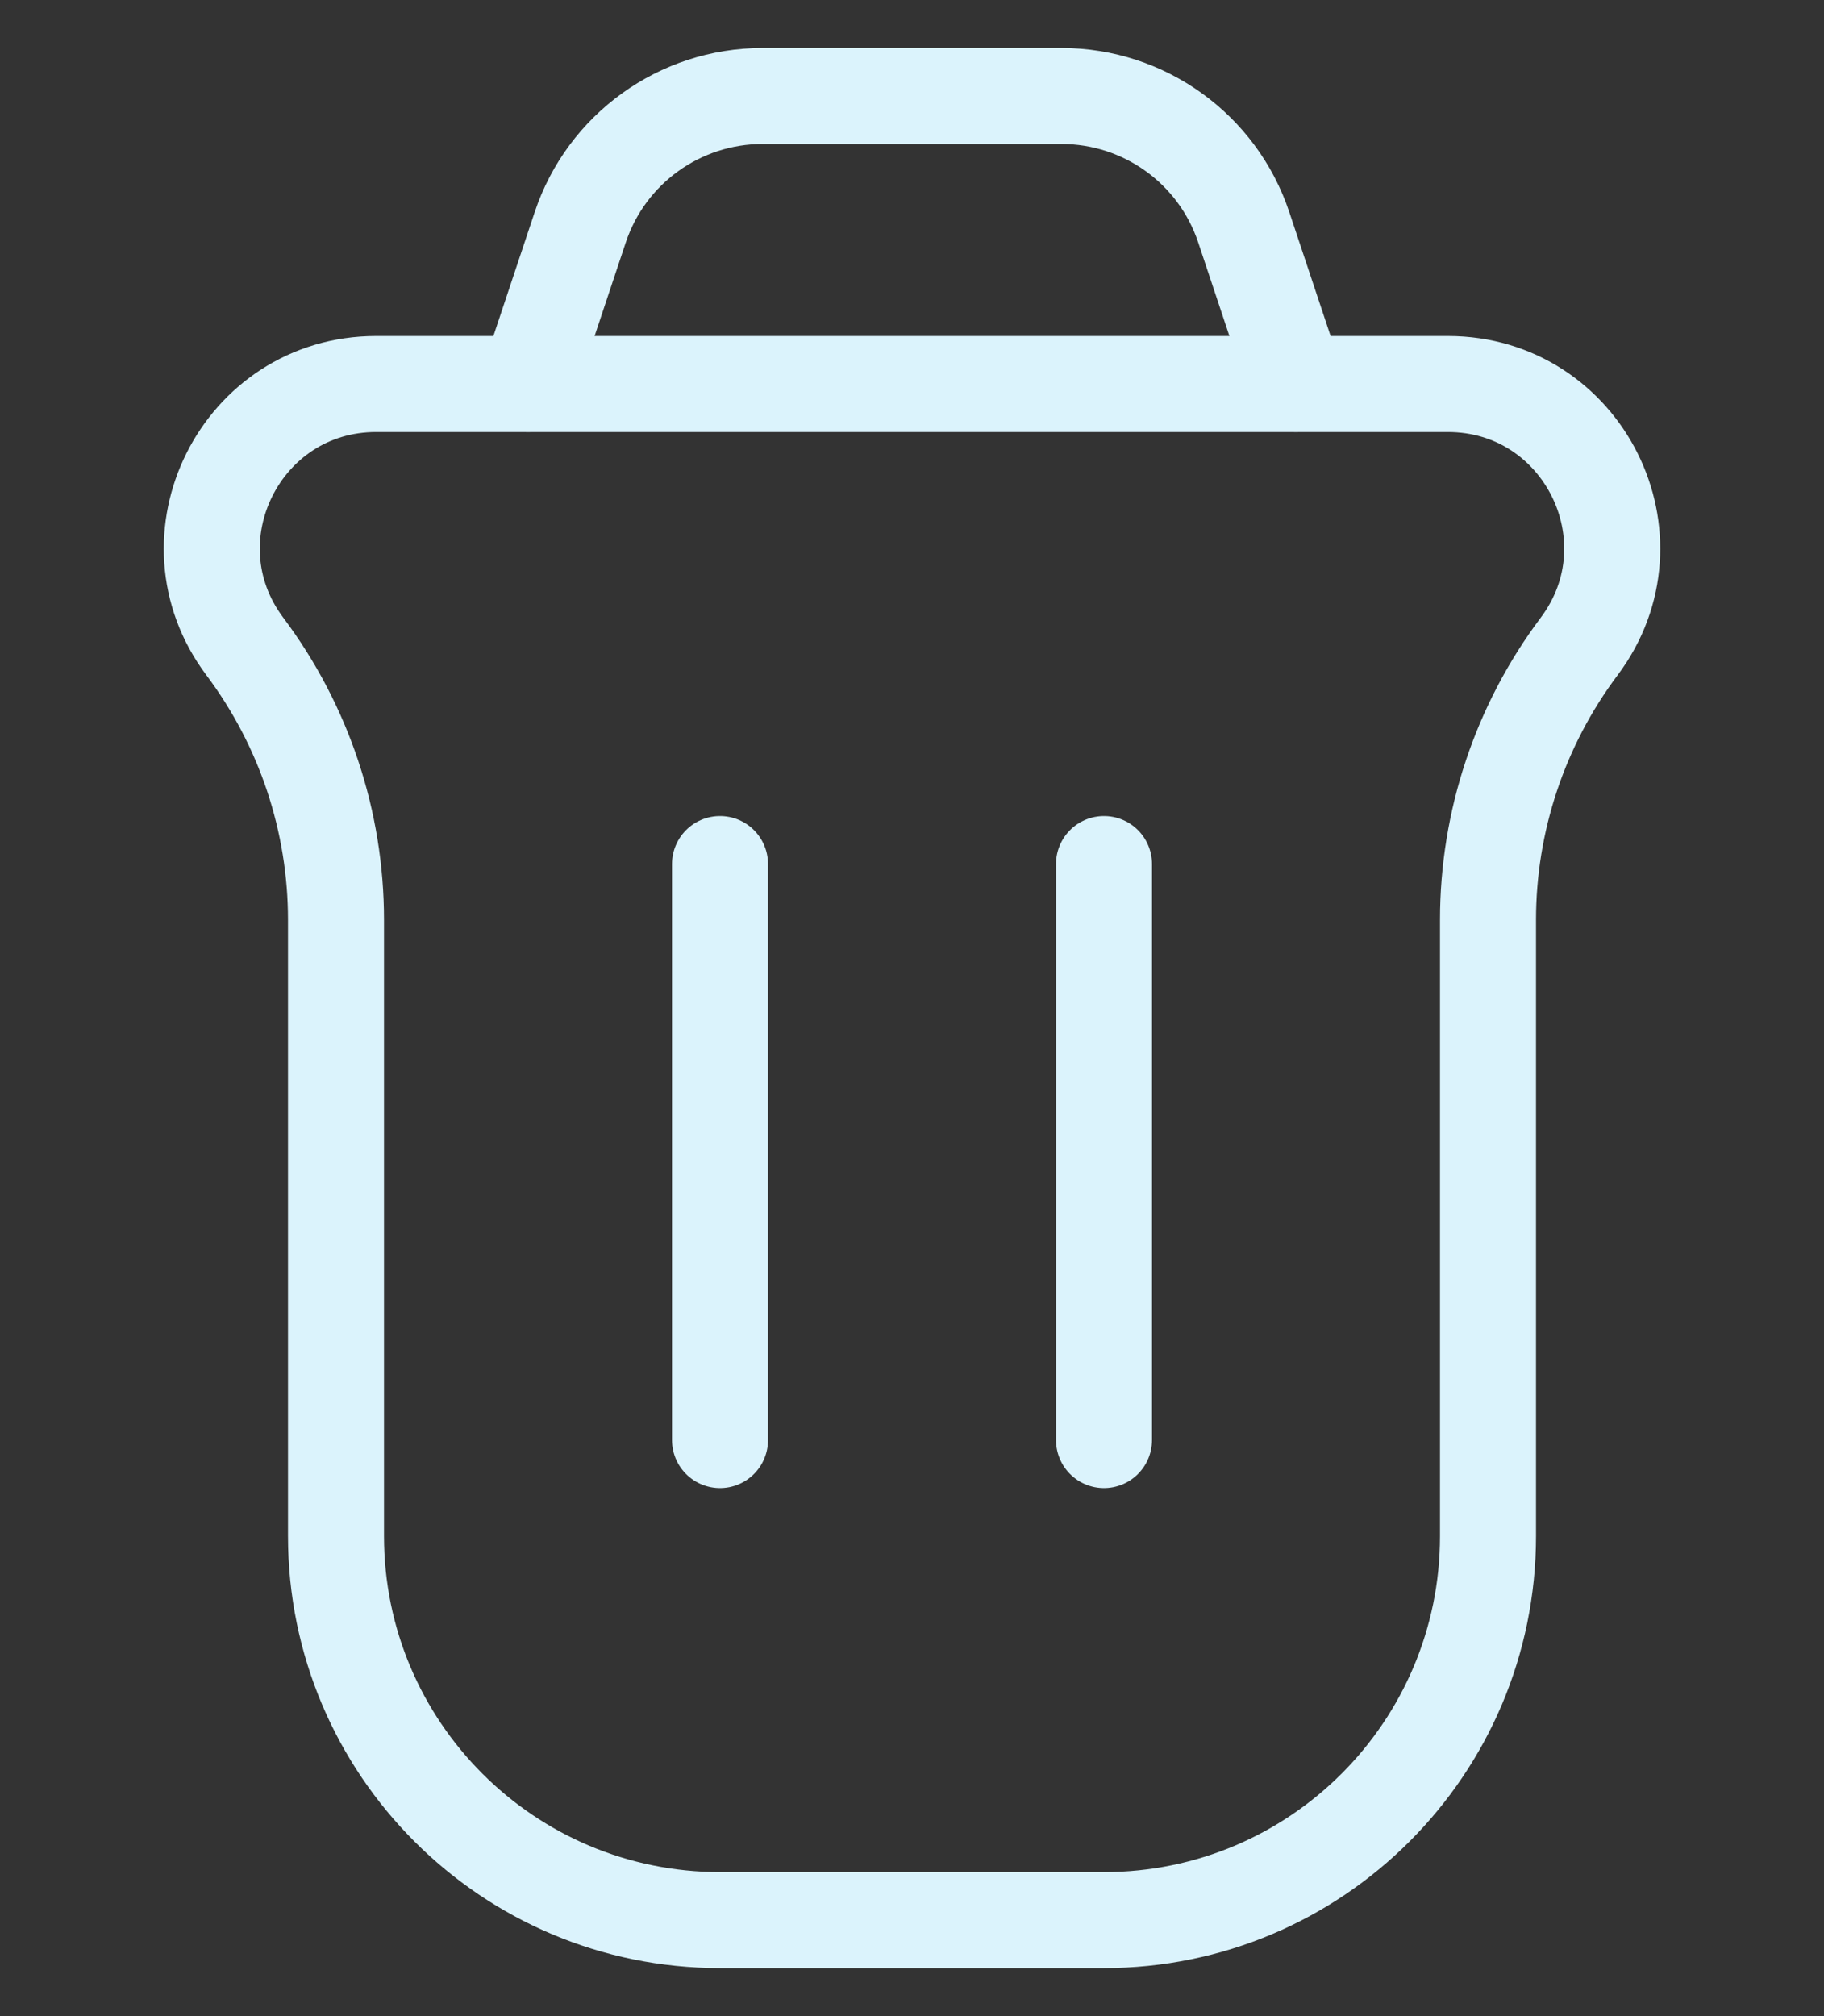 <svg width="19" height="21" viewBox="0 0 19 21" fill="none" xmlns="http://www.w3.org/2000/svg">
<rect x="0" y="0" width="19" height="21" fill="#333333" stroke="none"/>
<path d="M2.551 6.734C1.706 5.608 2.51 4 3.918 4H15.082C16.491 4 17.294 5.608 16.449 6.734V6.734C15.833 7.556 15.5 8.555 15.5 9.582V16C15.5 18.209 13.709 20 11.5 20H7.5C5.291 20 3.5 18.209 3.5 16V9.582C3.5 8.555 3.167 7.556 2.551 6.734V6.734Z" stroke="#DBF3FC"/>
<path d="M11.5 15L11.5 9" stroke="#DBF3FC" stroke-linecap="round" stroke-linejoin="round"/>
<path d="M7.5 15L7.5 9" stroke="#DBF3FC" stroke-linecap="round" stroke-linejoin="round"/>
<path d="M13.5 4L12.956 2.368C12.684 1.551 11.919 1 11.059 1H7.942C7.081 1 6.316 1.551 6.044 2.368L5.5 4" stroke="#DBF3FC" stroke-linecap="round"/>
</svg>
